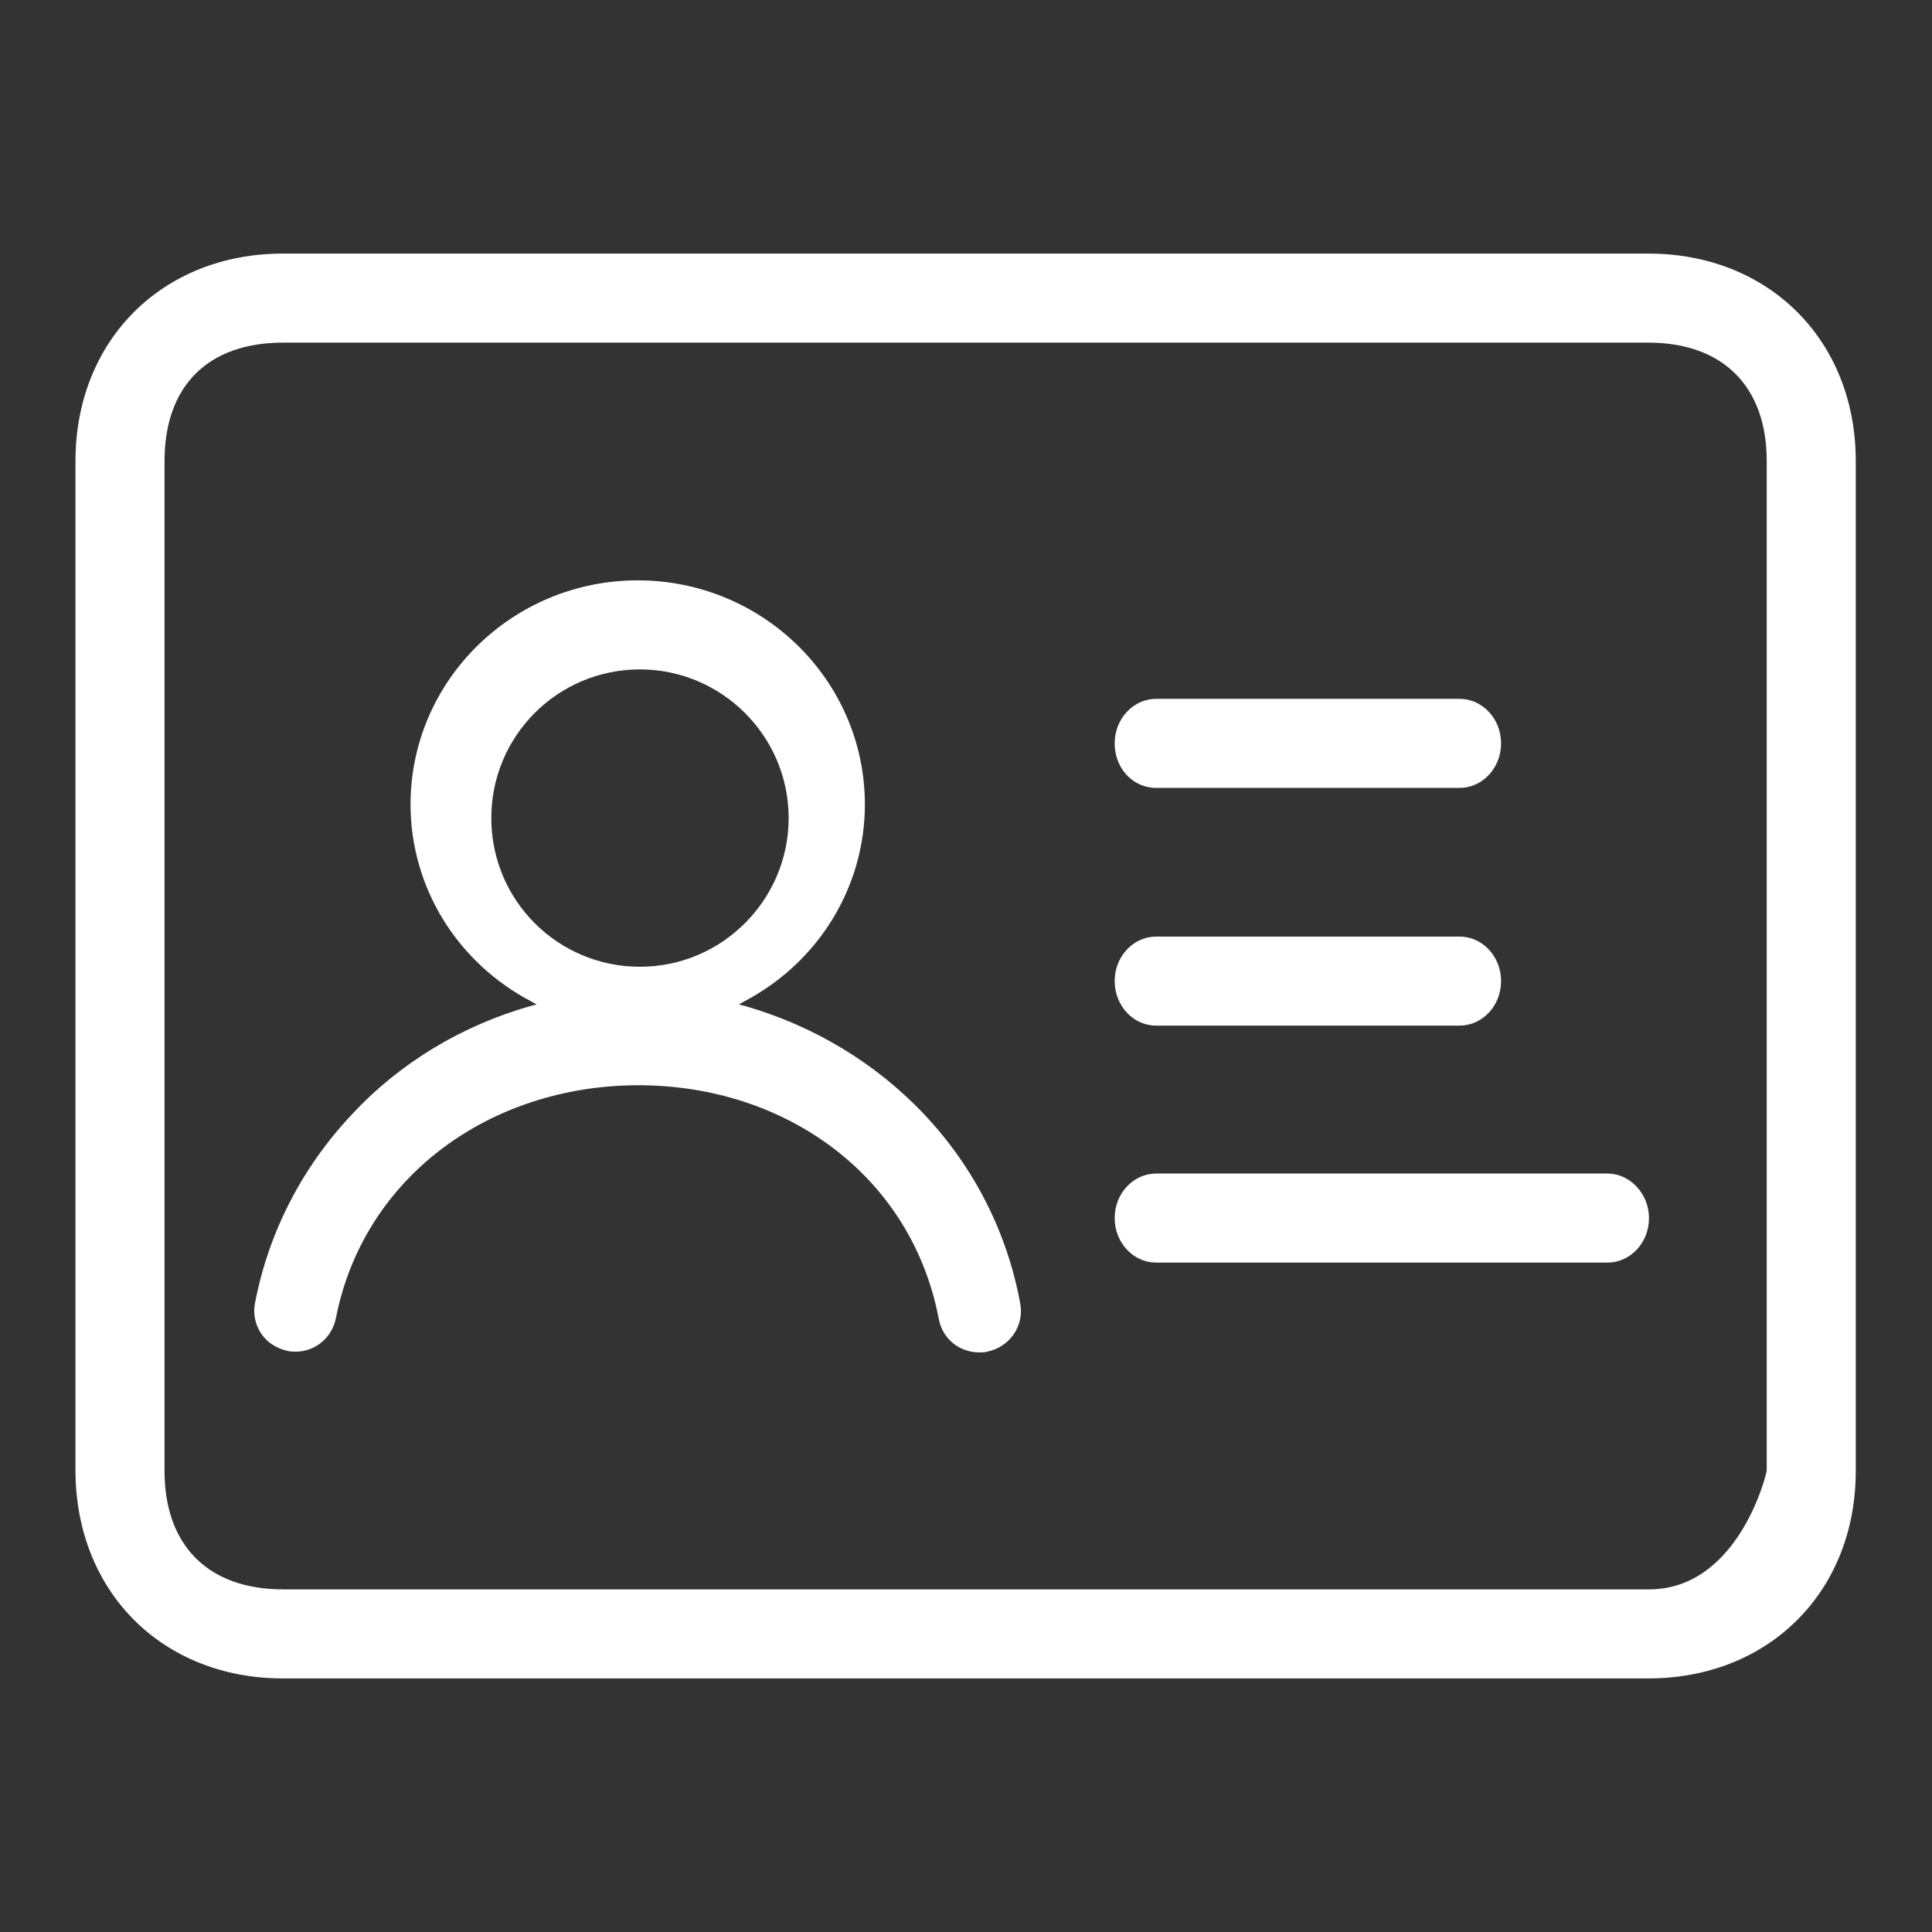 <?xml version="1.0" encoding="utf-8"?>
<!-- Svg Vector Icons : http://www.onlinewebfonts.com/icon -->
<!DOCTYPE svg PUBLIC "-//W3C//DTD SVG 1.1//EN" "http://www.w3.org/Graphics/SVG/1.1/DTD/svg11.dtd">
<svg version="1.1" xmlns="http://www.w3.org/2000/svg" xmlns:xlink="http://www.w3.org/1999/xlink" x="0px" y="0px" viewBox="0 0 256 256" enable-background="new 0 0 256 256" xml:space="preserve">
<rect x="0" y="0" width="256" height="256" fill="#333333" stroke="none"/>
<g><g><path fill="#FFFFFF" d="M37.5,33.6c-16,0-27.5,11.5-27.5,27.5v133.7c0,16.1,11.5,27.6,27.5,27.6h180.9c16,0,27.5-11.5,27.5-27.5V61.1c0-16-11.5-27.5-27.5-27.5H37.5z M218.5,210.6h-181c-9.9,0-15.7-5.8-15.7-15.7V61.1c0-10,5.8-15.7,15.7-15.7h180.9c9.9,0,15.7,5.8,15.7,15.7v133.7C234.2,194.9,230.5,210.6,218.5,210.6z M153.2,104.4h40.2c3,0,5.5-2.6,5.5-5.9s-2.5-5.9-5.5-5.9h-40.2c-3,0-5.5,2.6-5.5,5.9S150.1,104.4,153.2,104.4L153.2,104.4z M153.2,135.9h40.2c3,0,5.5-2.6,5.5-5.9c0-3.3-2.5-5.9-5.5-5.9h-40.2c-3,0-5.5,2.6-5.5,5.9C147.7,133.2,150.1,135.9,153.2,135.9L153.2,135.9z M213,155.5h-59.8c-3,0-5.5,2.6-5.5,5.9c0,3.3,2.5,5.9,5.5,5.9H213c3,0,5.5-2.6,5.5-5.9C218.5,158.2,216,155.5,213,155.5L213,155.5z M122.5,147.7c-6.4-6.8-14.7-11.8-23.8-14.4l-0.8-0.2l0.7-0.4c9.9-5.2,16-15.2,16-26.1c0-16.4-13.5-29.7-30.1-29.7c-16.6,0-30.1,13.3-30.1,29.7c0,10.9,6.1,20.9,16,26.1l0.7,0.4l-0.8,0.2c-9.1,2.6-17.3,7.5-23.7,14.4c-6.6,7-11,15.6-12.8,24.9c-0.3,1.4,0,2.9,0.8,4.1c0.8,1.2,2.1,2,3.5,2.3c0.4,0.1,0.7,0.1,1.1,0.1c2.6,0,4.8-1.9,5.3-4.4c3.7-18.9,20.6-30.9,40.1-30.9c19.5,0,36.2,12,39.8,31c0.5,2.6,2.7,4.4,5.4,4.4c0.4,0,0.7,0,1-0.1c3-0.6,4.9-3.4,4.4-6.3C133.5,163.4,129.1,154.7,122.5,147.7L122.5,147.7z M84.8,88.7c10.8,0,19.7,8.8,19.7,19.7c0,10.8-8.8,19.7-19.7,19.7s-19.7-8.8-19.7-19.7C65.1,97.5,73.9,88.7,84.8,88.7L84.8,88.7z"/></g></g>
</svg>